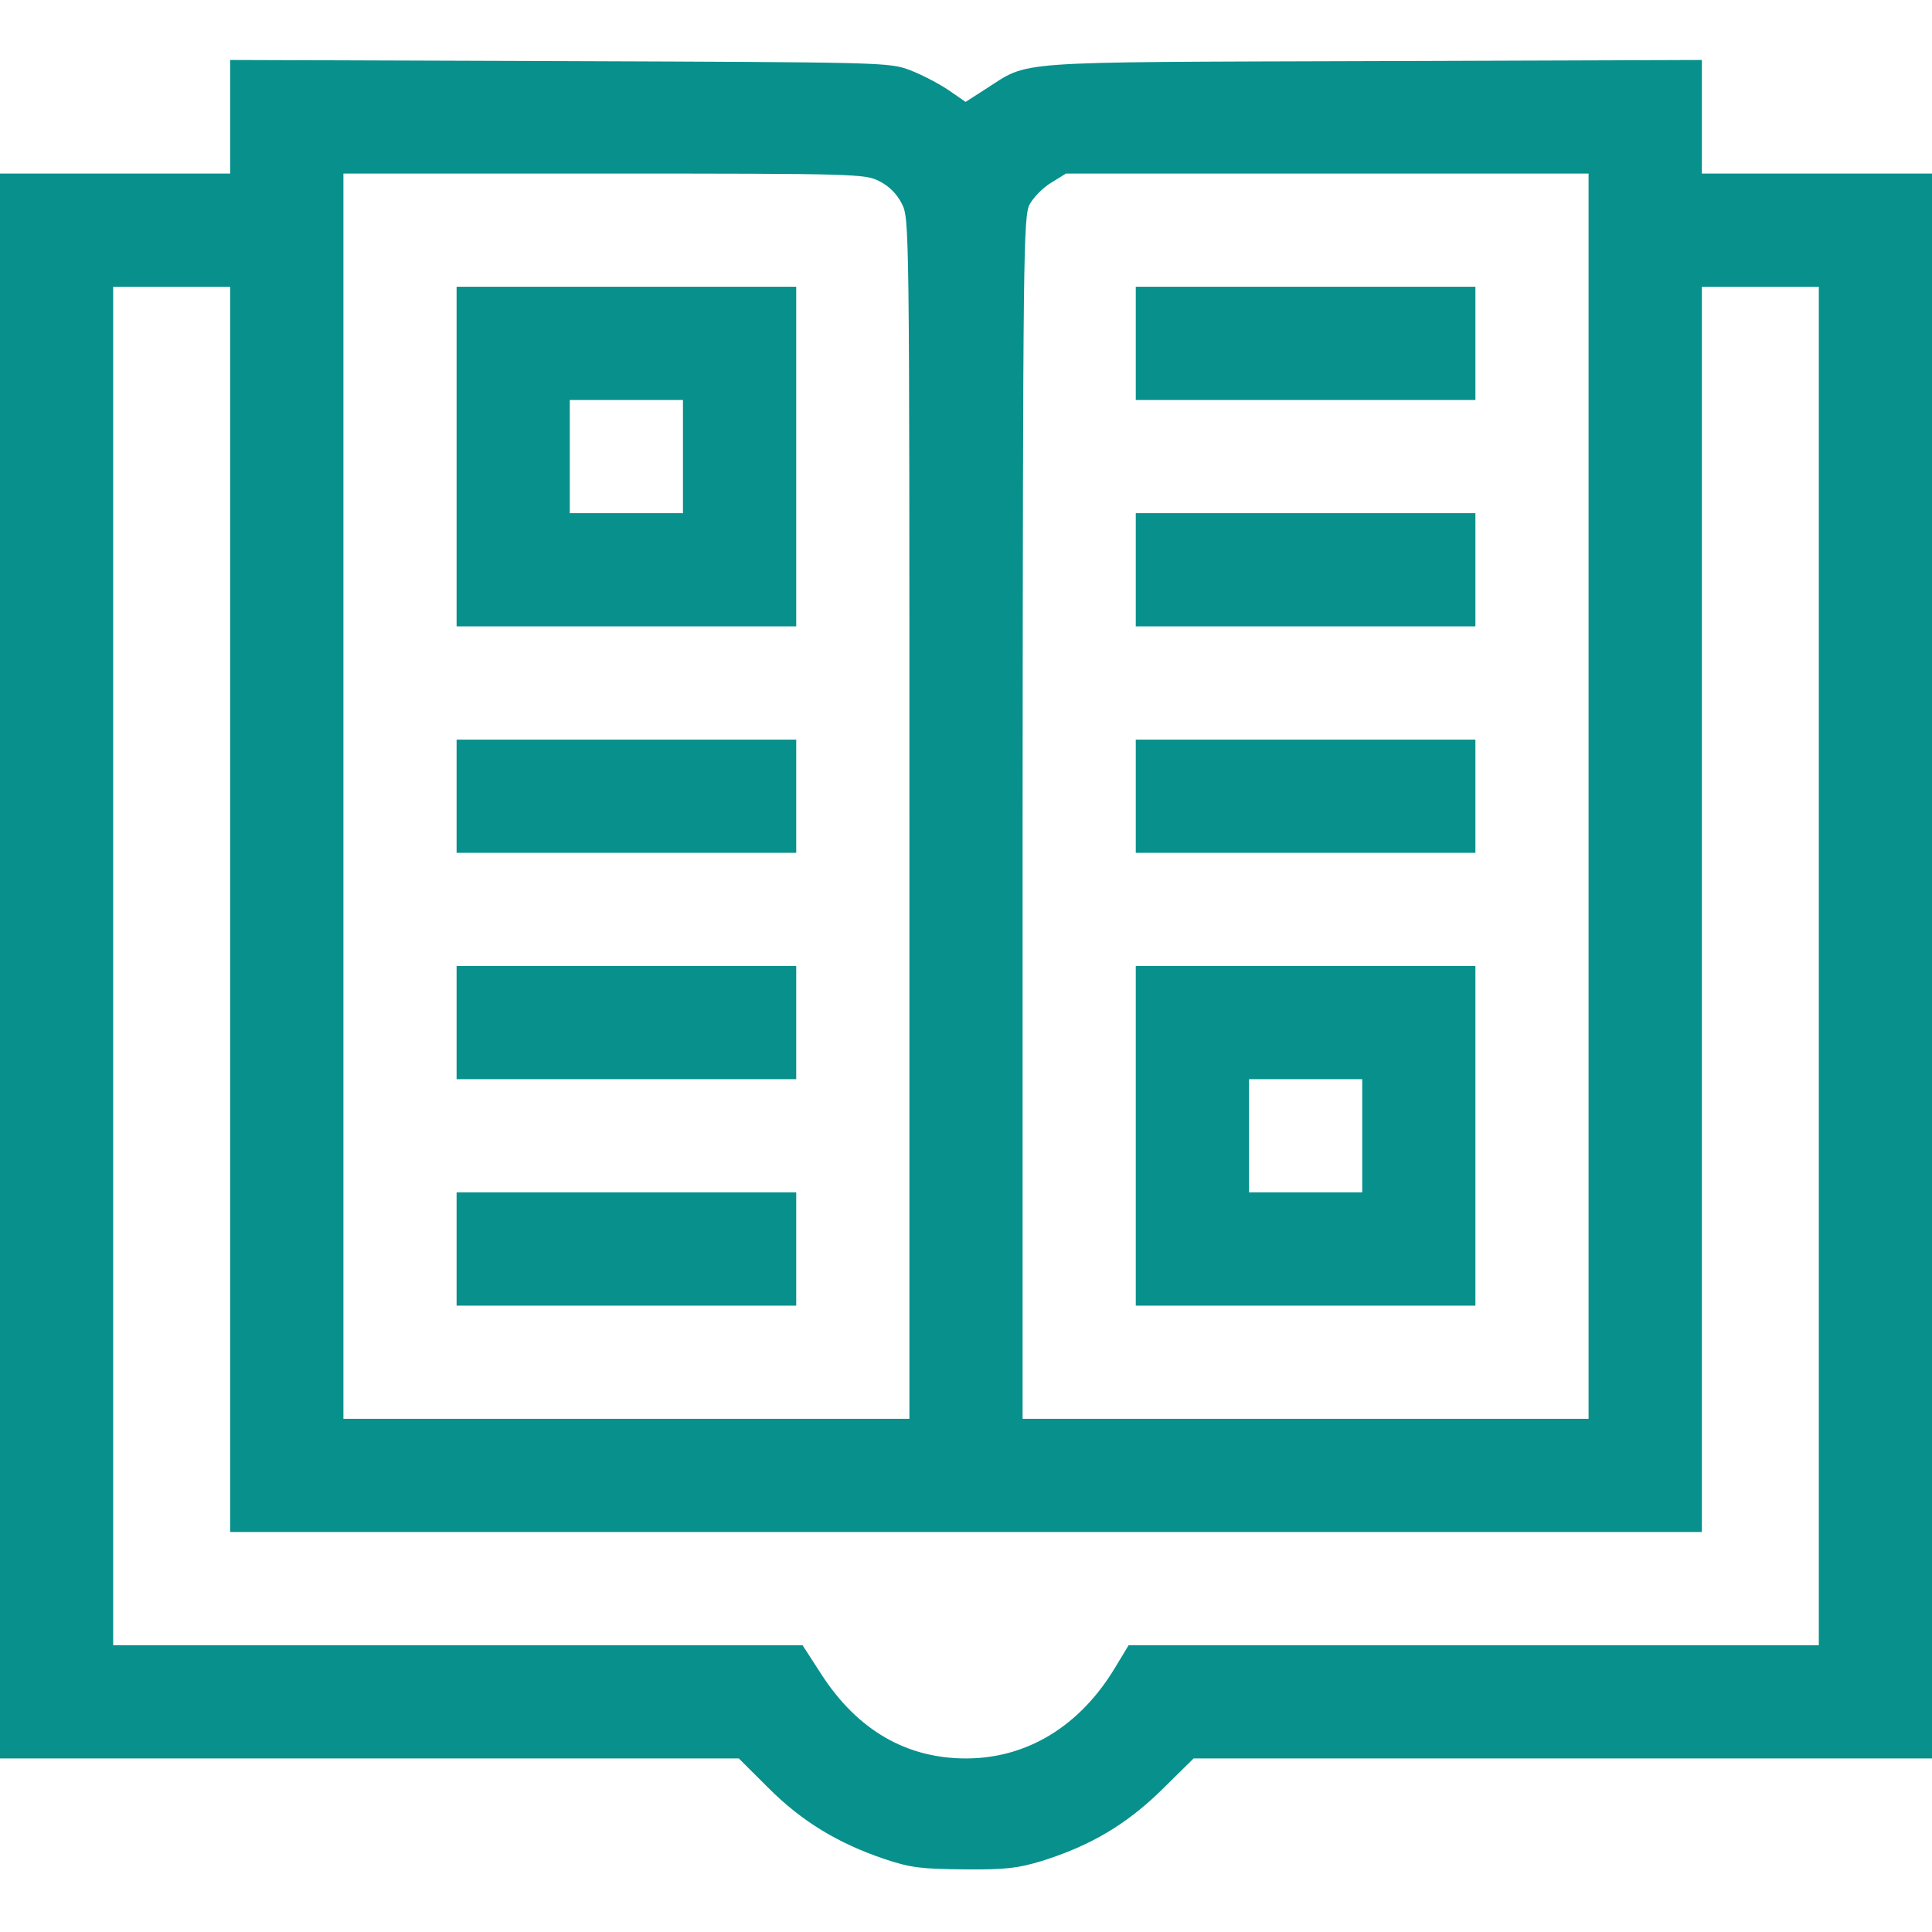 <svg width="24" height="24" viewBox="0 0 24 24" fill="none" xmlns="http://www.w3.org/2000/svg">
<g clip-path="url(#clip0_371_565)">
<path d="M2.859 1.453V2.156H1.43H0V12V21.844H4.589H9.178L9.544 22.209C9.961 22.627 10.411 22.899 10.992 23.095C11.316 23.203 11.447 23.217 11.977 23.222C12.492 23.227 12.642 23.208 12.938 23.119C13.552 22.927 13.997 22.66 14.433 22.233L14.827 21.844H19.416H24V12V2.156H22.57H21.141V1.453V0.745L17.053 0.759C12.488 0.774 12.802 0.75 12.244 1.106L11.995 1.266L11.784 1.12C11.667 1.041 11.452 0.928 11.306 0.872C11.044 0.774 11.002 0.774 6.952 0.759L2.859 0.745V1.453ZM10.922 2.25C11.044 2.311 11.142 2.409 11.203 2.531C11.297 2.714 11.297 2.789 11.297 10.172V17.625H7.781H4.266V9.891V2.156H7.5C10.655 2.156 10.744 2.161 10.922 2.25ZM19.734 9.891V17.625H16.219H12.703V10.158C12.708 3.061 12.713 2.686 12.792 2.536C12.839 2.452 12.956 2.33 13.059 2.269L13.242 2.156H16.491H19.734V9.891ZM2.859 11.297V19.031H12H21.141V11.297V3.563H21.867H22.594V12V20.438H18.309H14.02L13.847 20.724C13.411 21.445 12.755 21.844 12 21.844C11.259 21.844 10.655 21.492 10.209 20.808L9.97 20.438H5.686H1.406V12V3.563H2.133H2.859V11.297Z" fill="#08908C"/>
<path d="M5.672 5.672V7.781H7.781H9.891V5.672V3.562H7.781H5.672V5.672ZM8.484 5.672V6.375H7.781H7.078V5.672V4.969H7.781H8.484V5.672Z" fill="#08908C"/>
<path d="M5.672 9.891V10.594H7.781H9.891V9.891V9.188H7.781H5.672V9.891Z" fill="#08908C"/>
<path d="M5.672 12.703V13.406H7.781H9.891V12.703V12H7.781H5.672V12.703Z" fill="#08908C"/>
<path d="M5.672 15.516V16.219H7.781H9.891V15.516V14.812H7.781H5.672V15.516Z" fill="#08908C"/>
<path d="M14.109 4.266V4.969H16.219H18.328V4.266V3.562H16.219H14.109V4.266Z" fill="#08908C"/>
<path d="M14.109 7.078V7.781H16.219H18.328V7.078V6.375H16.219H14.109V7.078Z" fill="#08908C"/>
<path d="M14.109 9.891V10.594H16.219H18.328V9.891V9.188H16.219H14.109V9.891Z" fill="#08908C"/>
<path d="M14.109 14.109V16.219H16.219H18.328V14.109V12H16.219H14.109V14.109ZM16.922 14.109V14.812H16.219H15.516V14.109V13.406H16.219H16.922V14.109Z" fill="#08908C"/>
</g>
<defs>
<clipPath id="clip0_371_565">
<rect width="24" height="24" fill="white"/>
</clipPath>
</defs>
</svg>
